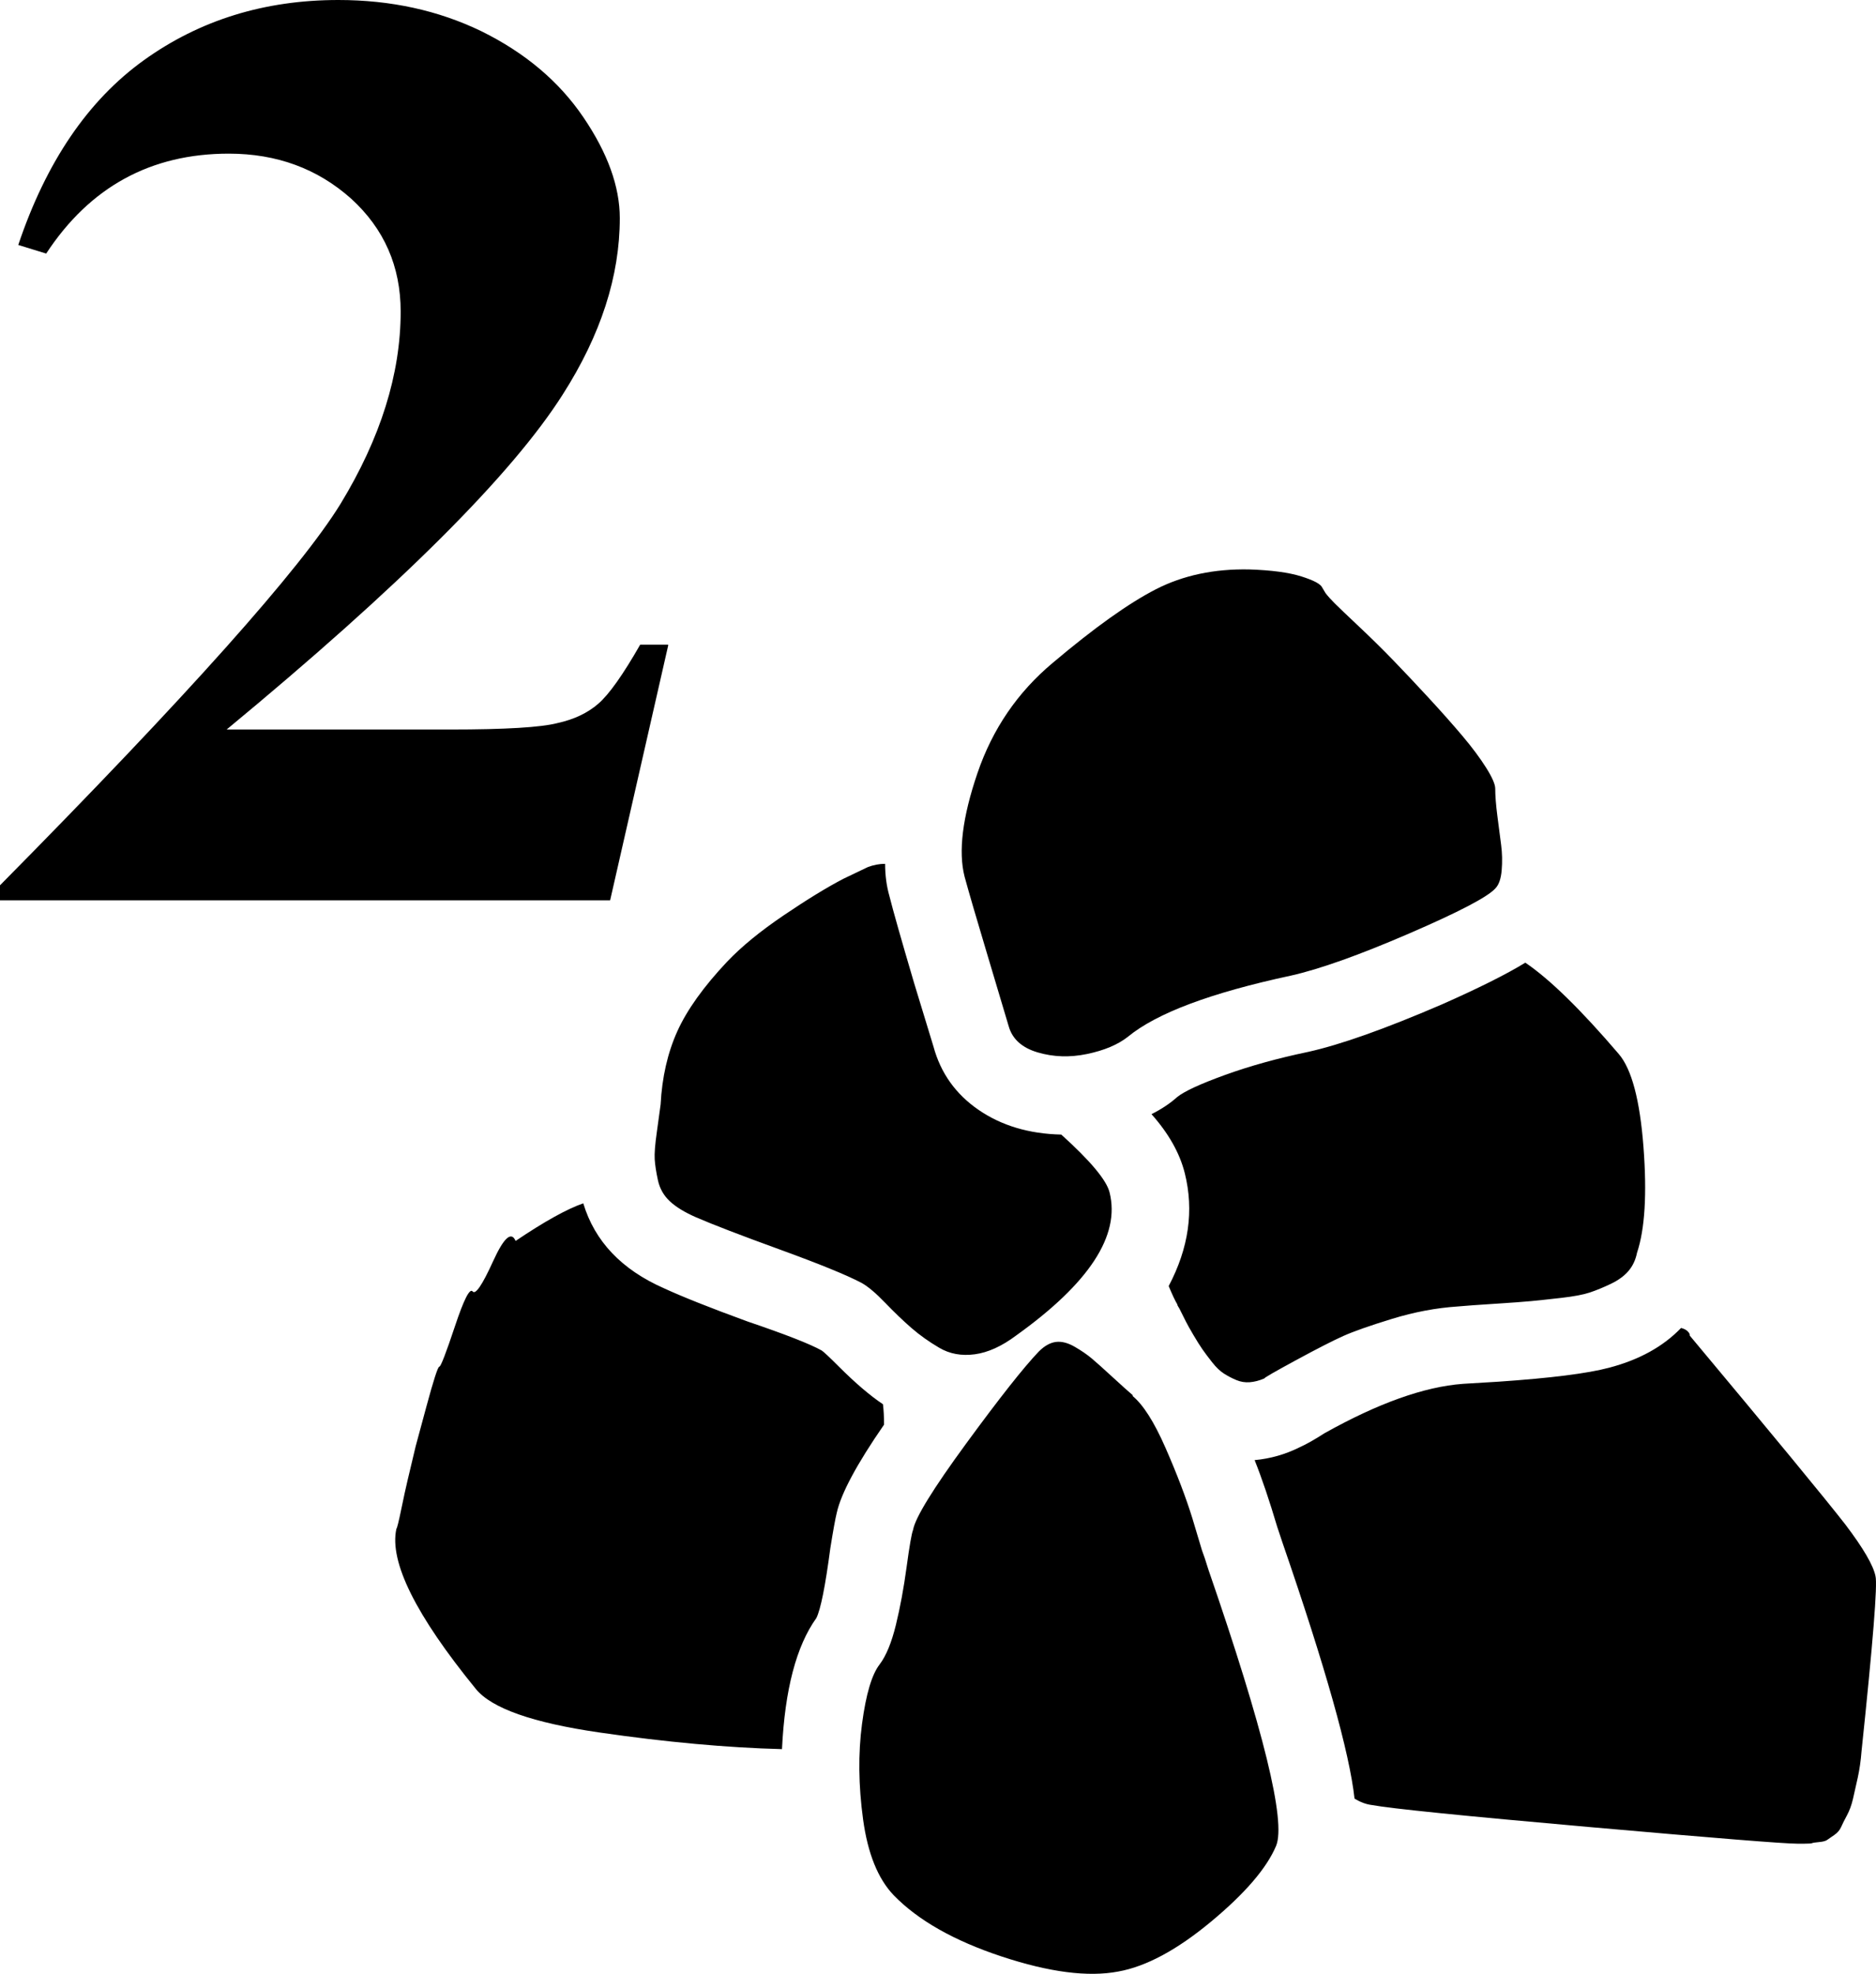 <?xml version="1.0" encoding="UTF-8" standalone="no"?>
<svg
   version="1.1"
   viewBox="-10 0 1746.474 1837.133"
   id="svg1"
   sodipodi:docname="2_building_materials.svg"
   width="1746.474"
   height="1837.133"
   inkscape:version="1.3.2 (091e20ef0f, 2023-11-25, custom)"
   xmlns:inkscape="http://www.inkscape.org/namespaces/inkscape"
   xmlns:sodipodi="http://sodipodi.sourceforge.net/DTD/sodipodi-0.dtd"
   xmlns="http://www.w3.org/2000/svg"
   xmlns:svg="http://www.w3.org/2000/svg">
  <defs
     id="defs1" />
  <sodipodi:namedview
     id="namedview1"
     pagecolor="#ffffff"
     bordercolor="#000000"
     borderopacity="0.25"
     inkscape:showpageshadow="2"
     inkscape:pageopacity="0.0"
     inkscape:pagecheckerboard="0"
     inkscape:deskcolor="#d1d1d1"
     inkscape:zoom="0.46955568"
     inkscape:cx="847.60981"
     inkscape:cy="1111.6893"
     inkscape:window-width="1440"
     inkscape:window-height="868"
     inkscape:window-x="0"
     inkscape:window-y="0"
     inkscape:window-maximized="1"
     inkscape:current-layer="svg1" />
  <path
     fill="currentColor"
     d="m 612,600 v 1 L 558,838 H -10 V 824 Q 251,560 307,469 363,377 363,290 363,227 317,185 270,143 203,143 94,143 33,236 L 7,228 Q 46,112 124,56 202,0 305,0 q 73,0 133,29 61,30 95,80 34,50 34,94 0,81 -53,164 -71,112 -313,312 h 208 q 77,0 100,-6 23,-5 38,-18 15,-13 39,-55 z m 433,699 h -1 q 15,12 31,48.5 16,36.5 25,65.5 l 9,30 q 2,5 6,18 77,223 63,257 -13,31 -60.5,70.5 -47.5,39.5 -86.5,46.5 -42,8 -108.5,-14 -66.5,-22 -100.5,-57 -22,-23 -28.5,-70.5 -6.5,-47.5 -1,-89 5.5,-41.5 16.5,-55.5 9,-12 15,-36.5 6,-24.5 10,-54 4,-29.5 6,-34.5 3,-17 49.5,-80.5 46.5,-63.5 67.5,-85.5 8,-8 16,-9 8,-1 17.5,4.5 9.5,5.5 16,11 6.5,5.5 19,17 12.5,11.5 19.5,17.5 z m 163,-320 q 45,-10 124,-44 52,-23 78,-39 34,23 87,85 18,21 23,86.5 5,65.5 -6,98.5 -2,10 -8,17 -6,7 -16.5,12 -10.5,5 -19.5,8 -9,3 -26.5,5 -17.5,2 -28,3 -10.5,1 -34,2.5 -23.5,1.5 -34.5,2.5 -30,2 -61,11.5 -31,9.5 -45.5,16 -14.5,6.5 -44,22.5 -29.5,16 -29.5,17 -7,3 -13.5,3.5 -6.5,0.5 -12.5,-2 -6,-2.5 -11.5,-6 -5.5,-3.5 -11,-10.5 -5.5,-7 -9,-12 -3.5,-5 -8.5,-13.5 -5,-8.5 -7,-12.5 l -6,-12 q -2,-3 -2,-4 -3,-5 -8,-17 28,-53 15,-105 -7,-28 -31,-55 14,-7 24,-16 10,-8 44.5,-20.5 Q 1165,988 1208,979 Z m -570,154 q -16,-7 -24.5,-15 -8.5,-8 -11,-19.5 -2.5,-11.5 -3,-19.5 -0.5,-8 2,-25.5 2.5,-17.5 3.5,-25.5 2,-38 15.5,-68 13.5,-30 46.5,-65 20,-21 52.5,-43 32.5,-22 55.5,-34 l 23,-11 q 8,-3 16,-3 0,16 4,30 5,20 23,81 12,39 18,59 10,37 42,59 32,22 77,23 41,37 45,54 15,60 -87,133 -20,15 -38.5,17.5 -18.5,2.5 -33,-6 Q 850,1246 838.5,1236 827,1226 814,1212.5 801,1199 792,1194 q -21,-11 -76,-31 -55,-20 -78,-30 z M 929,955 q -5,-17 -20,-67 -15,-50 -21,-72 -9,-35 12,-96.5 21,-61.5 70,-102.5 58,-49 96,-68.5 38,-19.5 87,-18.5 31,1 48.5,6.5 17.5,5.5 19.5,10.5 l 3,5 q 3,4 8.5,9.5 5.5,5.5 22.5,21.5 17,16 32,31.5 15,15.5 33,35 18,19.5 31.5,35.5 13.5,16 22,29.5 8.5,13.5 8.5,19.5 0,10 2,25.5 2,15.5 3.5,27 1.5,11.5 0.5,23.5 -1,12 -6,17 -11,12 -80.5,42 -69.5,30 -109.5,39 -112,24 -152,57 -14,11 -38,16 -24,5 -46,-1.5 Q 934,973 929,955 Z m -117,352 q 1,8 1,19 -38,55 -44,82 -2,8 -6,33 -7,53 -13,65 -28,39 -32,122 -77,-2 -170,-15.5 -93,-13.5 -115,-40.5 -84,-103 -74,-149 1,-1 4.5,-18 3.5,-17 6,-27.5 L 377,1346 q 0,0 10,-37 10,-37 12,-37 2,0 14.5,-37.5 12.5,-37.5 16.5,-32.5 4,5 19,-28 15,-33 21,-19 40,-27 63,-35 16,53 75,79 26,12 78,31 53,18 69,27 3,2 16,15 23,23 41,35 z m 924,160 q 3,11 -13,163 -1,13 -3.5,24.5 -2.5,11.5 -4.5,20 -2,8.5 -5.5,15 -3.5,6.5 -5.5,11 -2,4.5 -6.5,7.5 -4.5,3 -6.5,4.5 -2,1.5 -7.5,2 -5.5,0.5 -6.5,1 -1,0.5 -7,0.5 h -7 q -18,0 -193.5,-15.5 Q 1294,1685 1267,1680 q -8,-1 -16,-6 -7,-64 -67,-238 l -5,-15 q -11,-37 -21,-62 22,-2 42,-12 9,-4 23,-13 75,-42 129,-46 17,-1 33,-2 73,-5 103,-13 42,-11 67,-37 4,1 6,3 2,2 2,3 v 1 q 117,140 145,176 25,33 28,48 z"
     id="path1" />
</svg>
